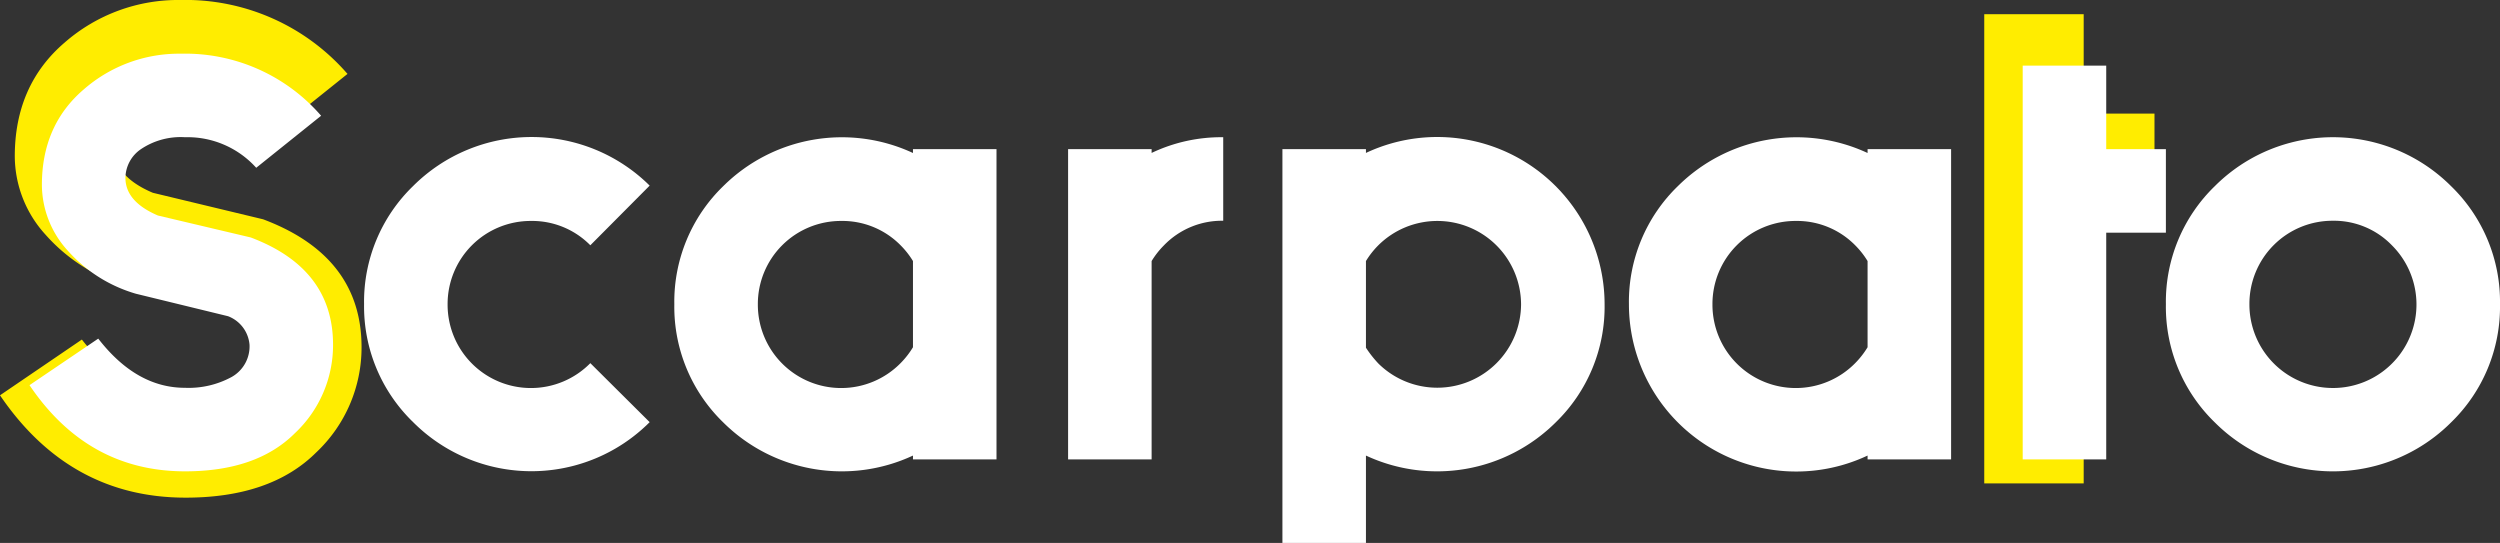 <svg xmlns="http://www.w3.org/2000/svg" viewBox="0 0 377.12 81.9"><rect x="0" y="0" width="377.12" height="81.9" fill="#333333" stroke="none"/><defs><style>.cls-1{fill:#ffed00;}.cls-2{fill:#fff;}</style></defs><g id="Camada_2" data-name="Camada 2"><g id="Camada_1-2" data-name="Camada 1"><path class="cls-1" d="M12.35,51.22Q19.22,60.06,28,60.06a16.11,16.11,0,0,0,8.32-1.94,6.29,6.29,0,0,0,3.26-5.79,6,6,0,0,0-3.86-5.14l-16.56-4A26.18,26.18,0,0,1,6.86,35.39a17.64,17.64,0,0,1-4.63-11.8q0-10.72,7.51-17.16A26,26,0,0,1,27.2,0,32.35,32.35,0,0,1,52.42,11.15L40.75,20.5A16.62,16.62,0,0,0,28,15Q22.83,15,20,17.16a6.33,6.33,0,0,0-2.79,5.15q0,4.29,5.84,6.77l16.64,4q14.85,5.58,14.85,19.3A21.74,21.74,0,0,1,47.7,68.25Q40.85,75.07,28,75.07q-17.5,0-28-15.44Z"/><path class="cls-1" d="M314.32,32.17V72.92h-15V2.14h15v15H325v15Z"/><path class="cls-2" d="M14.82,51.08q5.76,7.43,13.1,7.42a13.59,13.59,0,0,0,7-1.62A5.29,5.29,0,0,0,37.64,52,5.05,5.05,0,0,0,34.4,47.7L20.5,44.31A21.89,21.89,0,0,1,10.21,37.8a14.82,14.82,0,0,1-3.89-9.9q0-9,6.3-14.4A21.82,21.82,0,0,1,27.27,8.1a27.13,27.13,0,0,1,21.17,9.36l-9.79,7.85A13.94,13.94,0,0,0,27.92,20.7a10.73,10.73,0,0,0-6.66,1.8,5.32,5.32,0,0,0-2.34,4.32c0,2.4,1.63,4.29,4.9,5.69l14,3.31Q50.24,40.5,50.24,52a18.22,18.22,0,0,1-5.76,13.35Q38.72,71.1,27.92,71.1q-14.69,0-23.47-13Z"/><path class="cls-2" d="M98,63.68a25.2,25.2,0,0,1-35.68,0A24.28,24.28,0,0,1,54.92,45.9,24.28,24.28,0,0,1,62.3,28.08,25.3,25.3,0,0,1,98,28L89.05,37a12.3,12.3,0,0,0-8.93-3.67,12.53,12.53,0,0,0-12.6,12.6,12.57,12.57,0,0,0,21.53,8.85Z"/><path class="cls-2" d="M137.72,68.72a25.37,25.37,0,0,1-28.62-5,24.28,24.28,0,0,1-7.38-17.82,24.28,24.28,0,0,1,7.38-17.82,25.41,25.41,0,0,1,28.62-5V22.5h12.6V69.3h-12.6Zm0-16.34v-13A12.66,12.66,0,0,0,135.85,37a12.3,12.3,0,0,0-8.93-3.67,12.53,12.53,0,0,0-12.6,12.6,12.57,12.57,0,0,0,21.53,8.85A12.92,12.92,0,0,0,137.72,52.38Z"/><path class="cls-2" d="M184.52,33.3A12.16,12.16,0,0,0,175.59,37a12.66,12.66,0,0,0-1.87,2.38V69.3h-12.6V22.5h12.6v.57a24.43,24.43,0,0,1,10.8-2.37Z"/><path class="cls-2" d="M206.05,81.9h-12.6V22.5h12.6v.57a25.25,25.25,0,0,1,36,22.83,24.28,24.28,0,0,1-7.38,17.82,25.37,25.37,0,0,1-28.62,5Zm0-29.45a17,17,0,0,0,1.87,2.38,12.64,12.64,0,0,0,21.53-8.93A12.63,12.63,0,0,0,207.92,37a12.66,12.66,0,0,0-1.87,2.38Z"/><path class="cls-2" d="M281.72,68.72a25.24,25.24,0,0,1-36-22.82,24.28,24.28,0,0,1,7.38-17.82,25.41,25.41,0,0,1,28.62-5V22.5h12.6V69.3h-12.6Zm0-16.34v-13A12.66,12.66,0,0,0,279.85,37a12.3,12.3,0,0,0-8.93-3.67,12.53,12.53,0,0,0-12.6,12.6,12.57,12.57,0,0,0,21.53,8.85A12.92,12.92,0,0,0,281.72,52.38Z"/><path class="cls-2" d="M317.72,35.1V69.3h-12.6V9.9h12.6V22.5h9V35.1Z"/><path class="cls-2" d="M369.74,28.08a24.28,24.28,0,0,1,7.38,17.82,24.28,24.28,0,0,1-7.38,17.82,25.2,25.2,0,0,1-35.64,0,24.28,24.28,0,0,1-7.38-17.82,24.28,24.28,0,0,1,7.38-17.82,25.2,25.2,0,0,1,35.64,0ZM351.92,33.3a12.53,12.53,0,0,0-12.6,12.6A12.6,12.6,0,1,0,360.81,37,12.16,12.16,0,0,0,351.92,33.3Z"/></g></g></svg>
